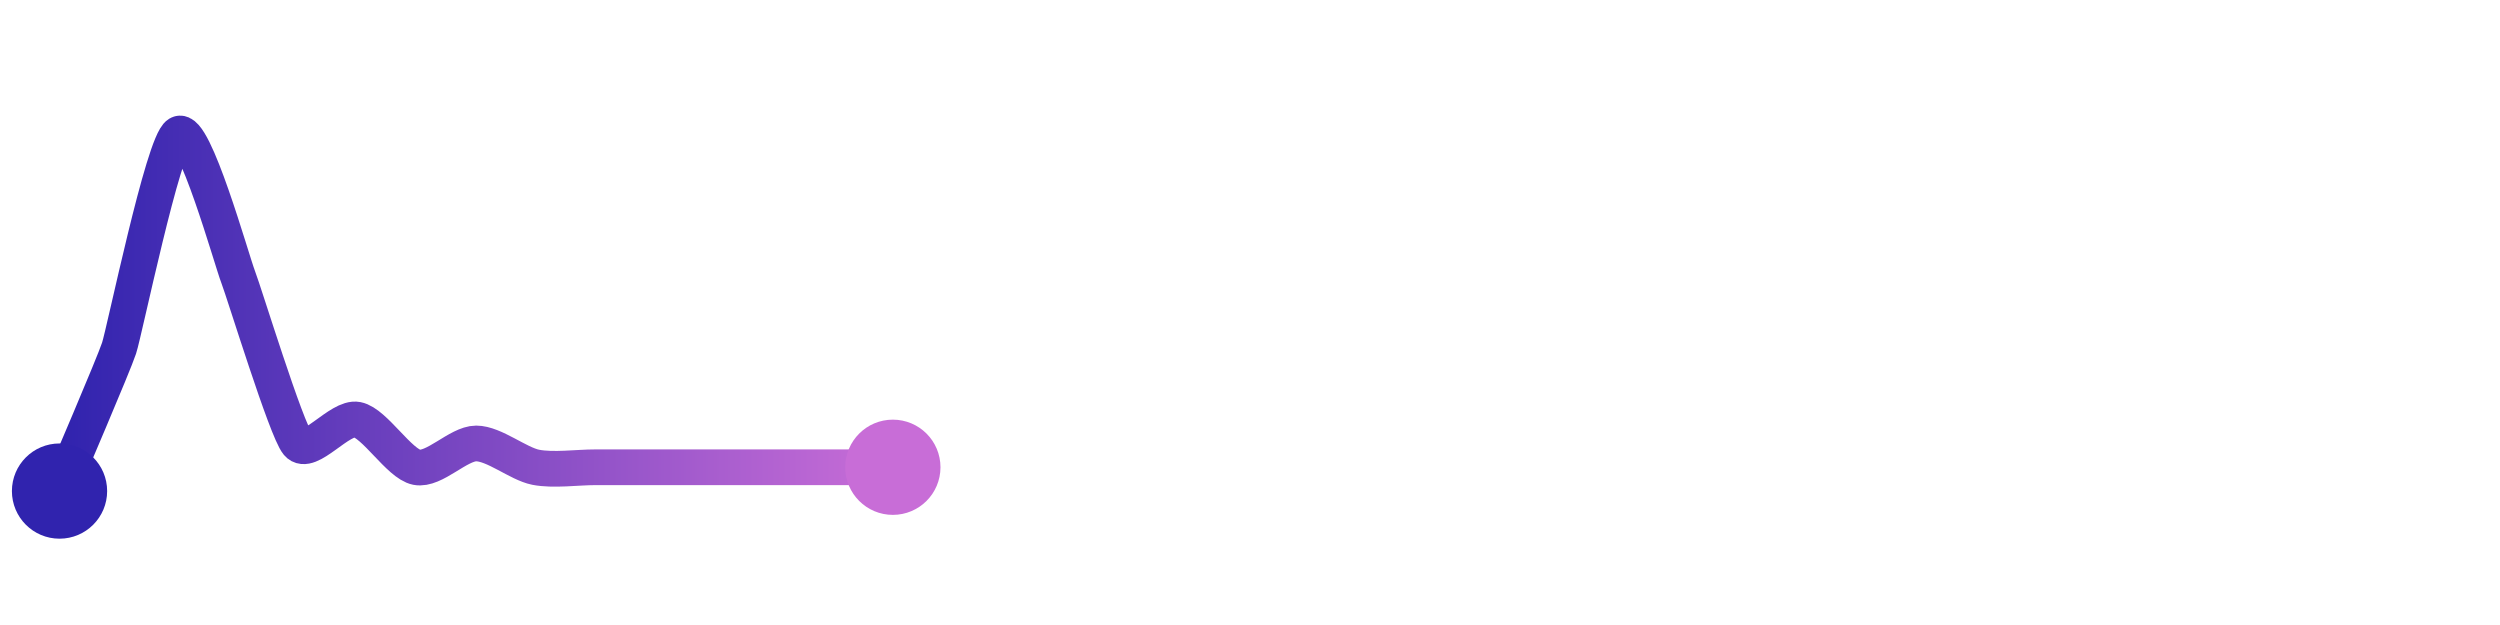 <svg width="200" height="50" viewBox="0 0 210 50" xmlns="http://www.w3.org/2000/svg">
    <defs>
        <linearGradient x1="0%" y1="0%" x2="100%" y2="0%" id="a">
            <stop stop-color="#3023AE" offset="0%"/>
            <stop stop-color="#C86DD7" offset="100%"/>
        </linearGradient>
    </defs>
    <path stroke="url(#a)"
          stroke-width="3"
          stroke-linejoin="round"
          stroke-linecap="round"
          d="M5 40 C 5.58 38.62, 9.53 29.42, 10 28 S 13.71 10.77, 15 10 S 19.46 20.6, 20 22 S 24.04 34.85, 25 36 S 28.53 33.71, 30 34 S 33.53 37.71, 35 38 S 38.5 36, 40 36 S 43.53 37.71, 45 38 S 48.5 38, 50 38 S 53.5 38, 55 38 S 58.5 38, 60 38 S 63.5 38, 65 38 S 68.5 38, 70 38 S 73.5 38, 75 38"
          fill="none"/>
    <circle r="4" cx="5" cy="40" fill="#3023AE"/>
    <circle r="4" cx="75" cy="38" fill="#C86DD7"/>      
</svg>